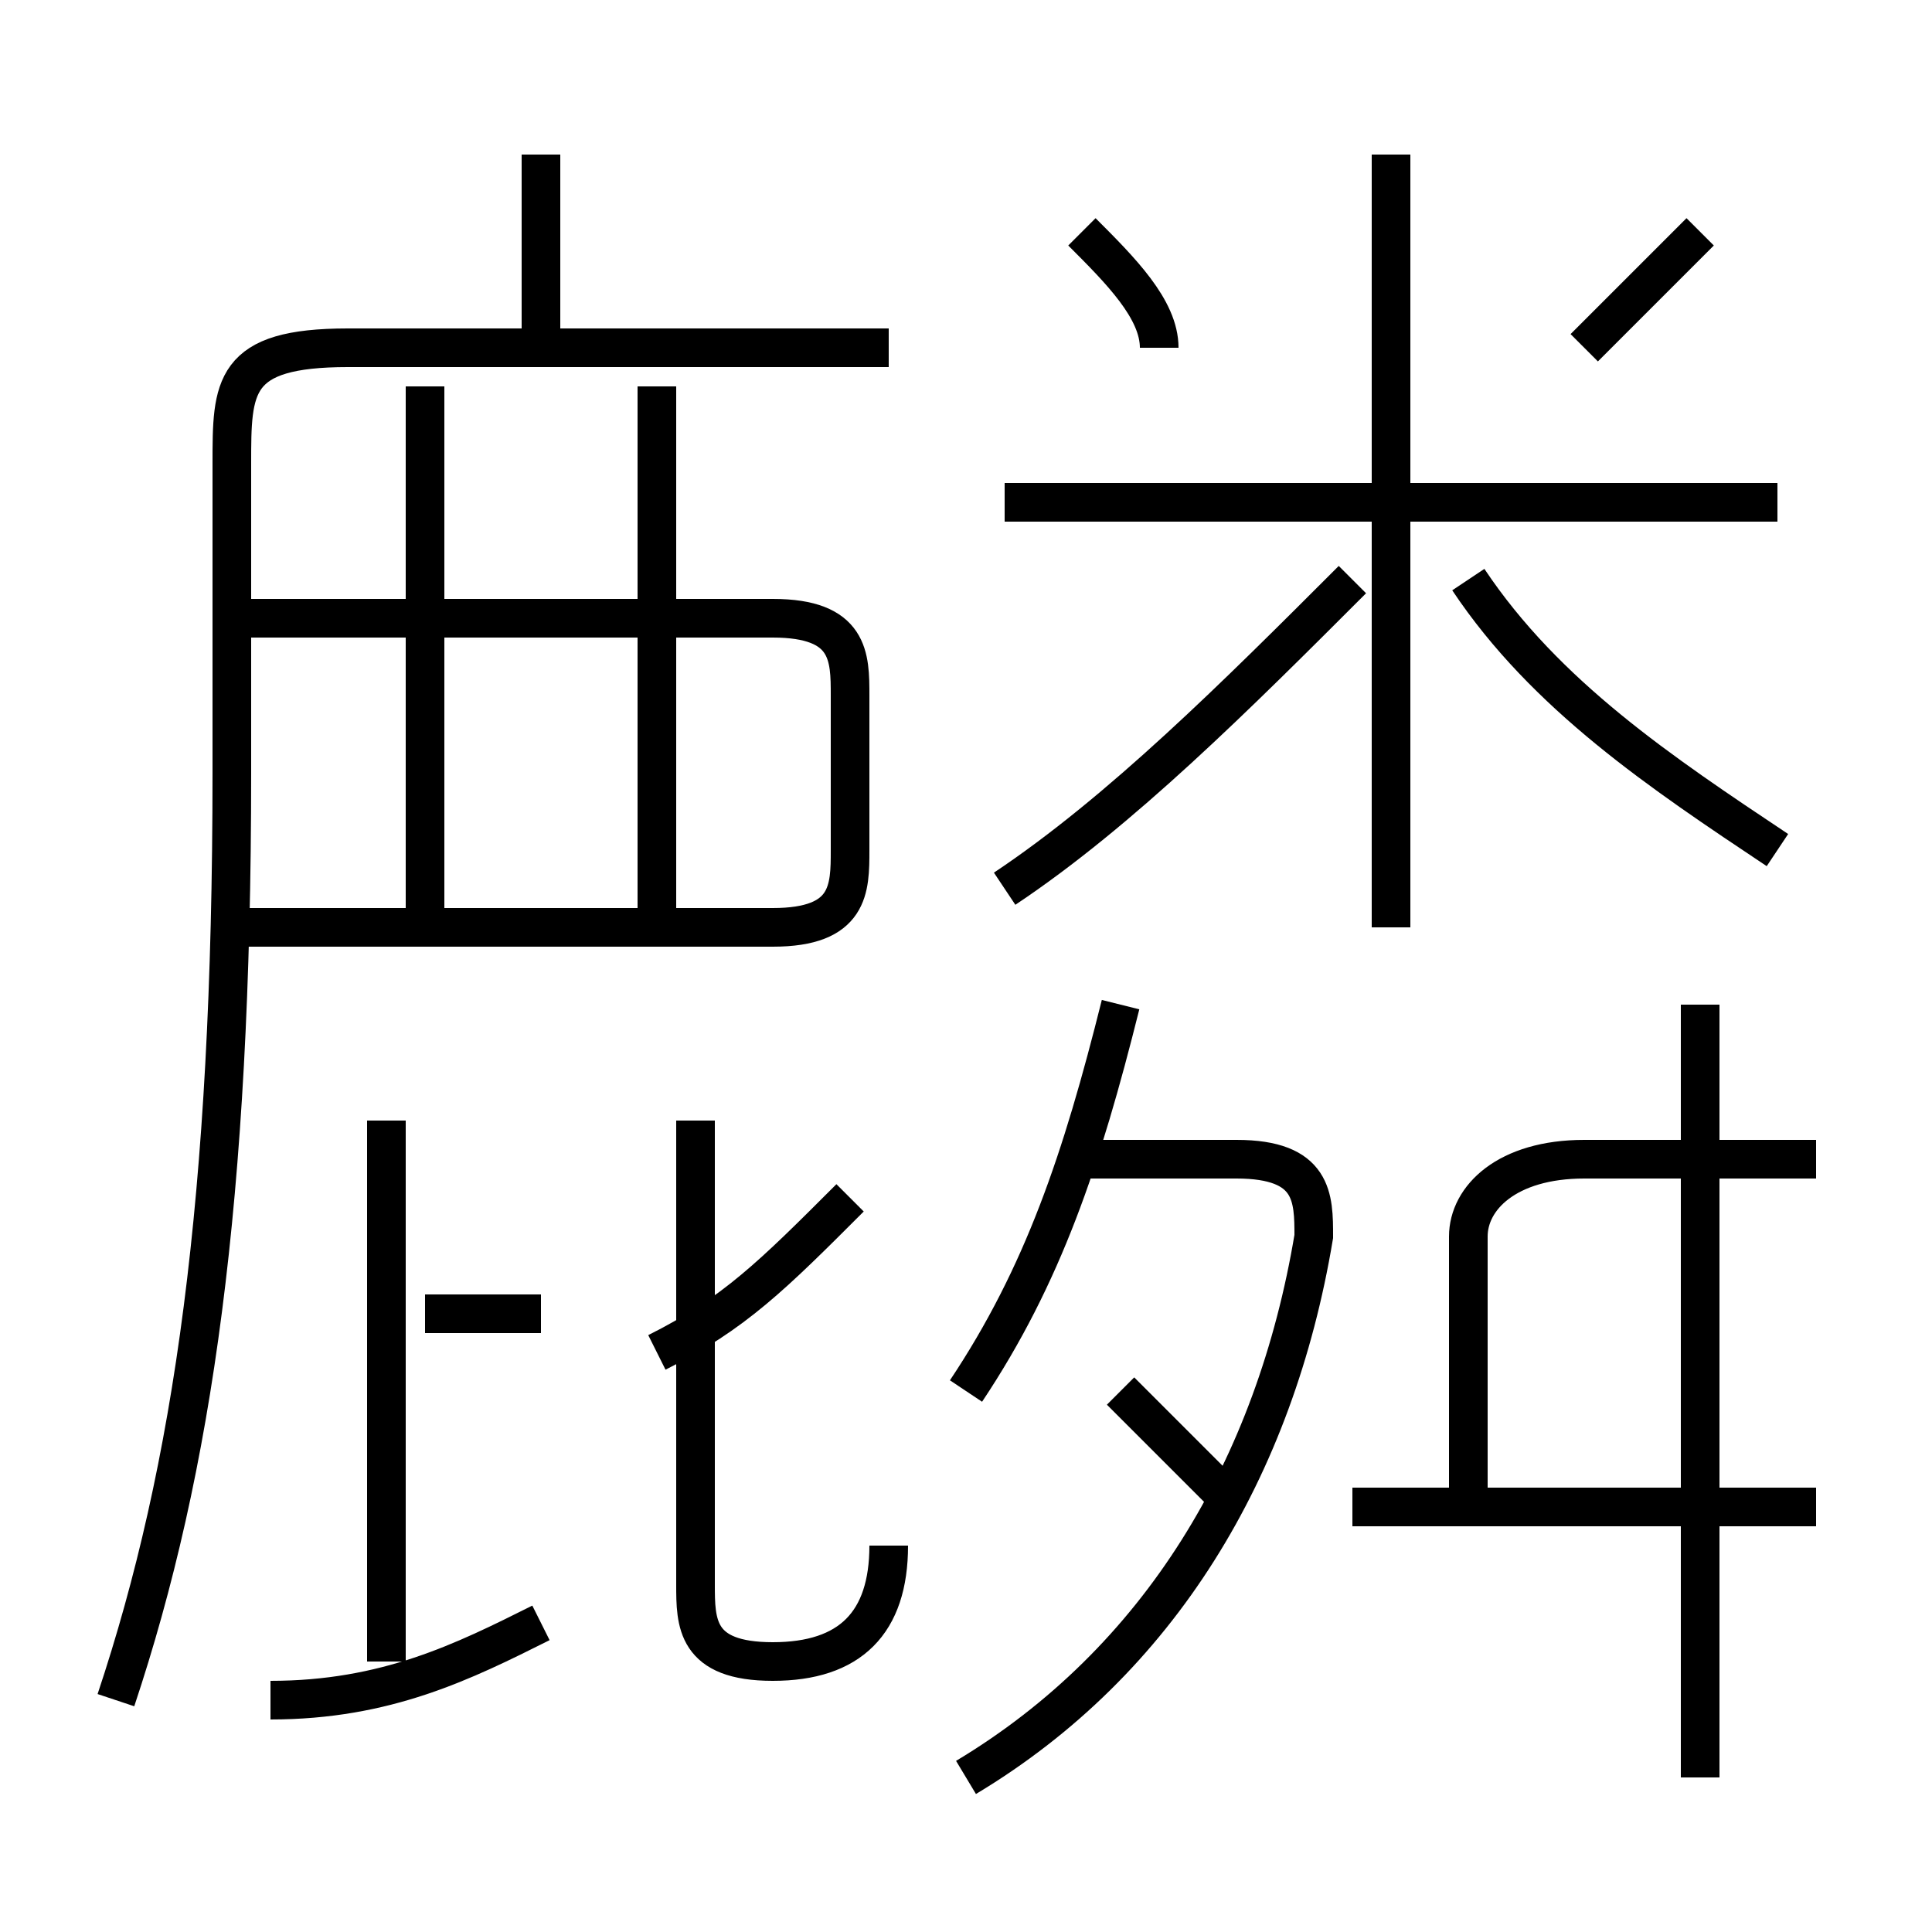 <?xml version='1.0' encoding='utf8'?>
<svg viewBox="0.0 -6.0 50.0 50.0" version="1.1" xmlns="http://www.w3.org/2000/svg">
<rect x="0.0" y="-6.0" width="50.0" height="50.0" fill="#808080" stroke="none"/>
<rect x="-1000" y="-1000" width="2000" height="2000" stroke="white" fill="white"/>
<g style="fill:white;stroke:#000000;  stroke-width:1">
<path d="M 3 0 C 5 -6 6 -13 6 -24 L 6 -32 C 6 -34 6 -35 9 -35 L 23 -35 M 7 0 C 10 0 12 -1 14 -2 M 10 -1 L 10 -15 M 14 -10 L 11 -10 M 23 -4 C 23 -2 22 -1 20 -1 C 18 -1 18 -2 18 -3 L 18 -15 M 17 -9 C 19 -10 20 -11 22 -13 M 25 2 C 30 -1 33 -6 34 -12 C 34 -13 34 -14 32 -14 L 28 -14 M 32 -5 C 31 -6 30 -7 29 -8 M 6 -20 L 20 -20 C 22 -20 22 -21 22 -22 L 22 -26 C 22 -27 22 -28 20 -28 L 6 -28 M 11 -20 L 11 -34 M 25 -8 C 27 -11 28 -14 29 -18 M 17 -20 L 17 -34 M 47 -5 L 35 -5 M 44 2 L 44 -18 M 14 -35 L 14 -40 M 38 -5 L 38 -12 C 38 -13 39 -14 41 -14 L 47 -14 M 26 -21 C 29 -23 32 -26 35 -29 M 30 -35 C 30 -36 29 -37 28 -38 M 36 -20 L 36 -40 M 46 -31 L 26 -31 M 46 -22 C 43 -24 40 -26 38 -29 M 41 -35 C 42 -36 43 -37 44 -38" transform="translate(0.0 38.0)" />
</g>
</svg>